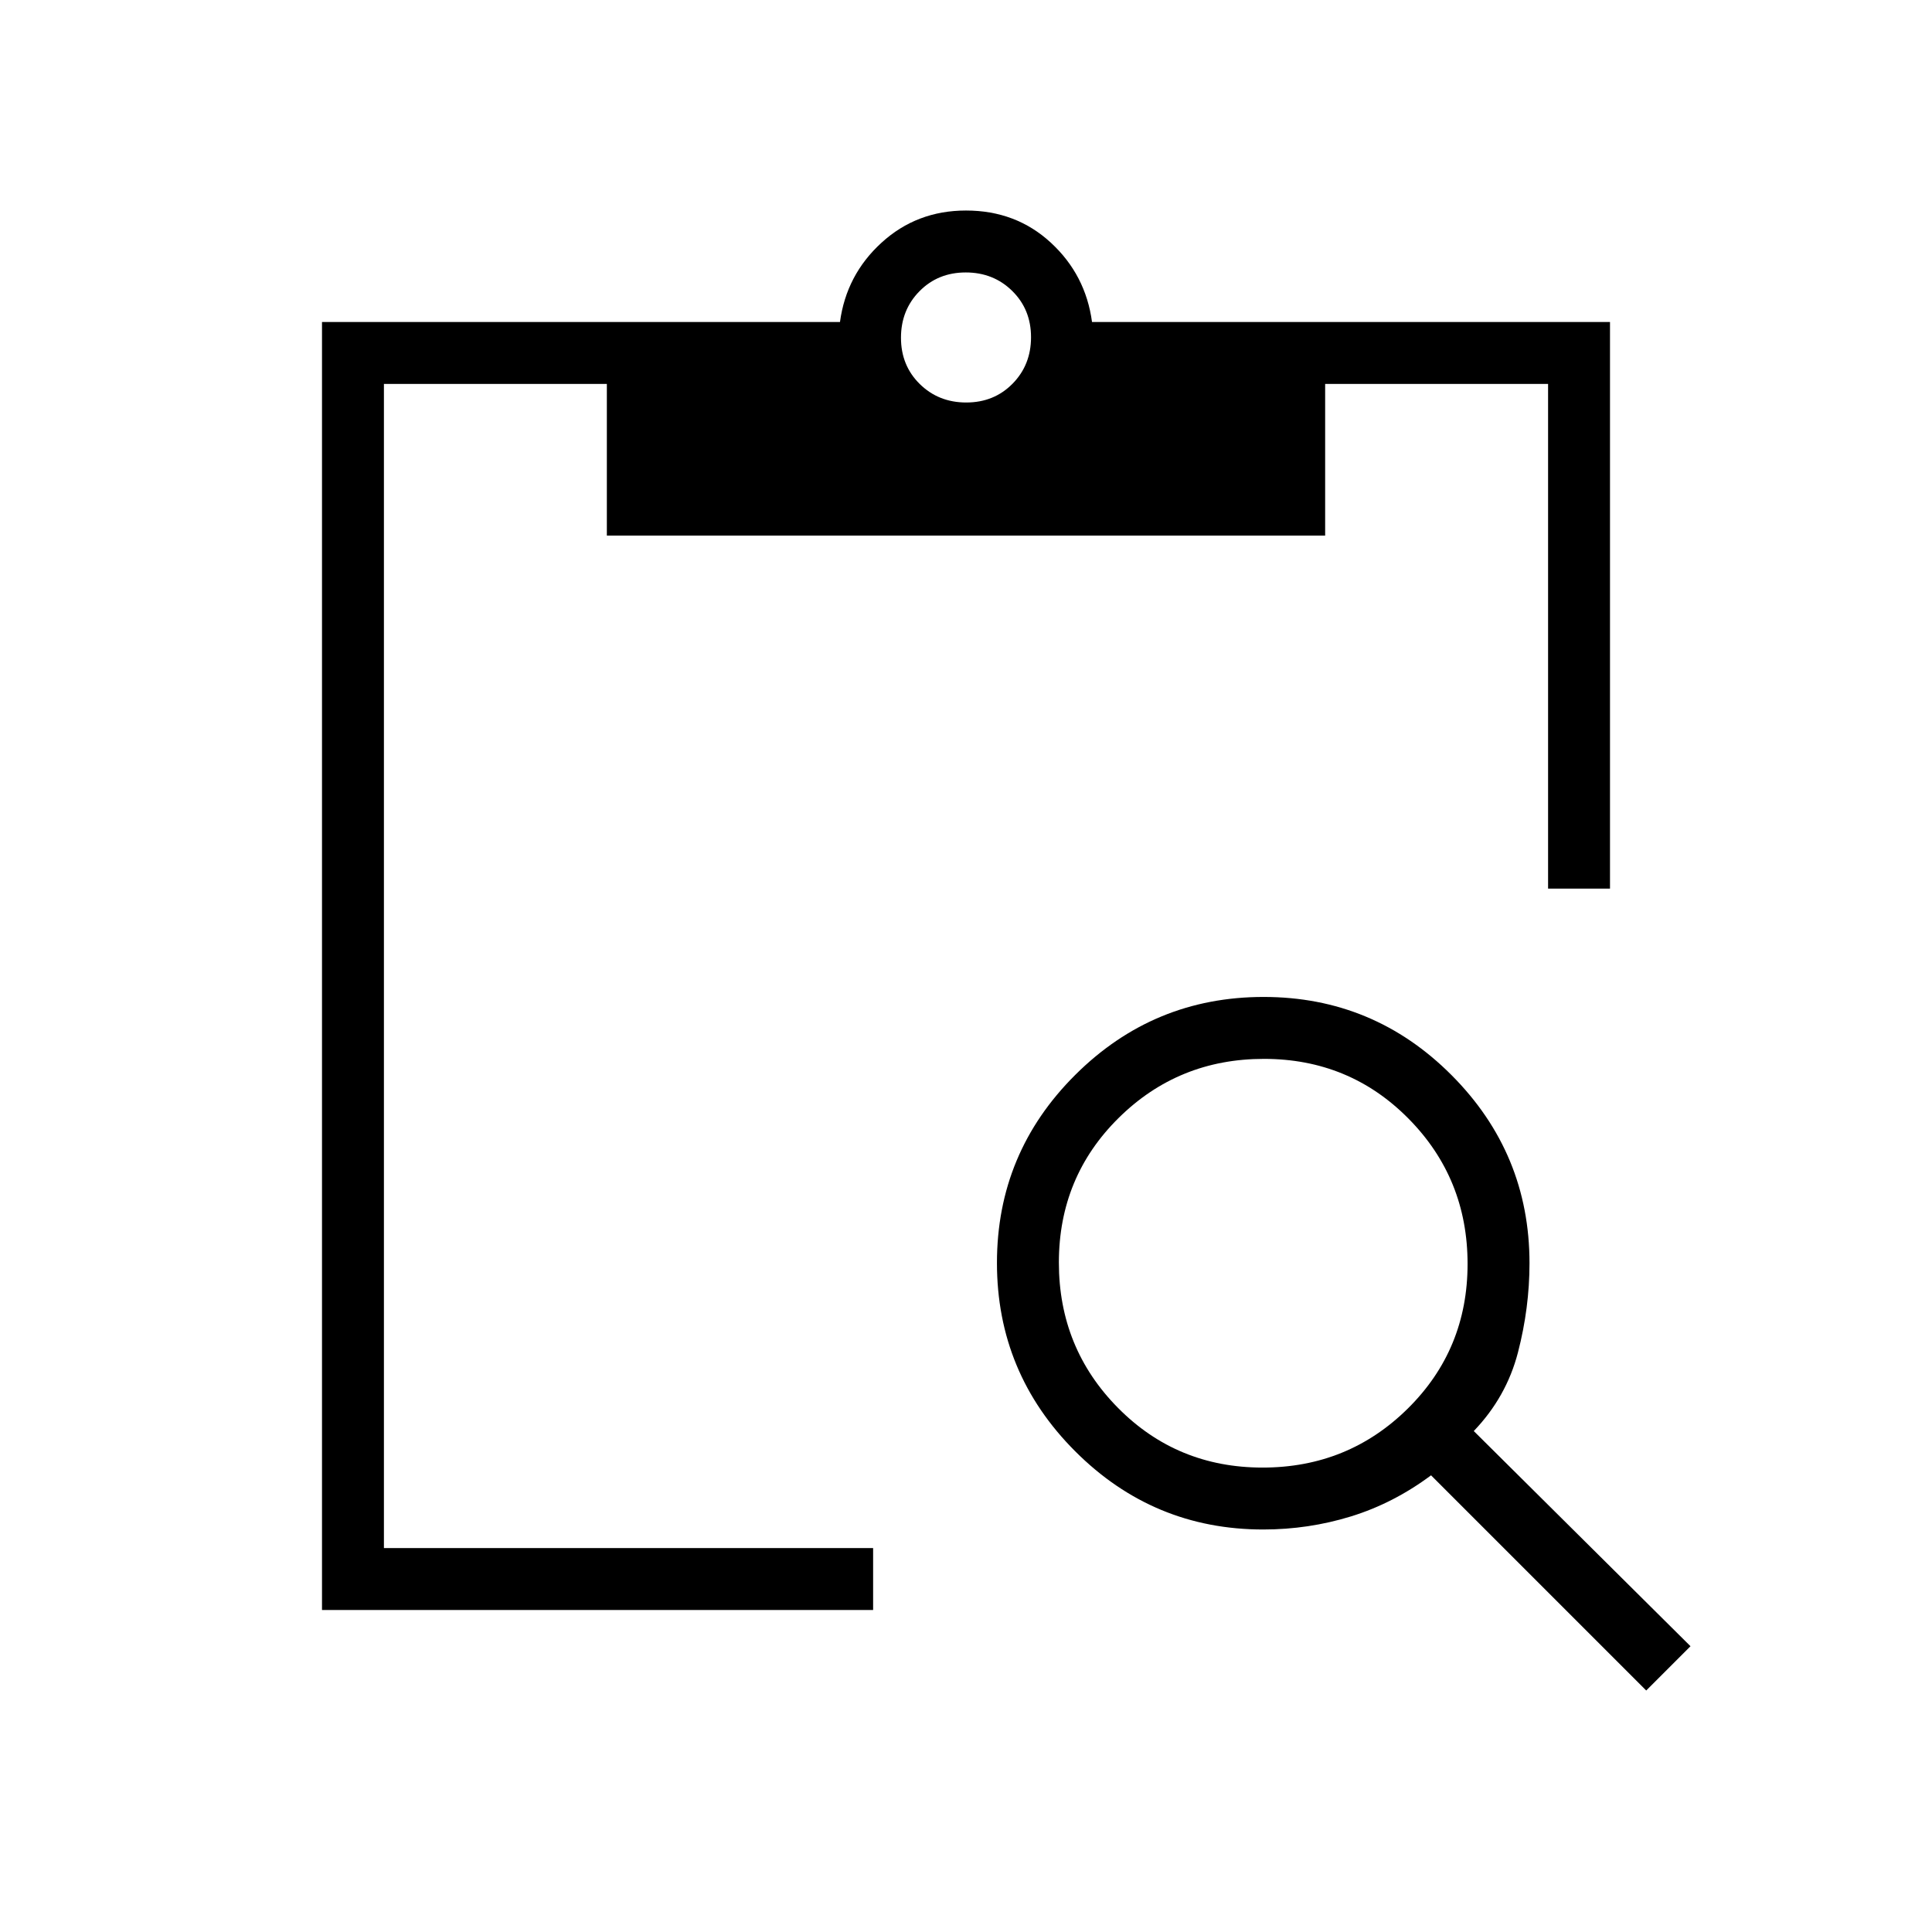 <svg xmlns="http://www.w3.org/2000/svg" width="48" height="48" viewBox="0 -960 960 960"><path d="M160-160v-640h257.38q3.16-23.46 20.66-39.42 17.5-15.97 41.96-15.97 24.84 0 42.15 15.97 17.31 15.96 20.47 39.42H800v281.54h-30.77v-250.77H658.46v75.38H301.54v-75.38H190.77v578.46h243.08V-160H160Zm320.13-600q13.79 0 22.99-9.33 9.19-9.32 9.19-23.11t-9.33-22.98q-9.33-9.2-23.11-9.2-13.79 0-22.99 9.33-9.19 9.33-9.19 23.12 0 13.79 9.33 22.98 9.33 9.19 23.11 9.19ZM818-120 711.08-226.92q-18.7 13.92-39.8 20.42-21.1 6.5-43.59 6.5-54.61 0-93.46-38.89-38.85-38.9-38.85-93.58t38.9-93.41q38.89-38.74 93.58-38.74 54.68 0 93.41 38.85T760-332.31q0 22.16-5.73 44.31-5.73 22.15-21.96 39.08L840-142l-22 22ZM627.35-230.77q42.5 0 72.19-29.34 29.69-29.35 29.69-71.85 0-42.5-29.34-72.19-29.35-29.7-71.85-29.7-42.5 0-72.19 29.35-29.7 29.35-29.7 71.85 0 42.5 29.35 72.19 29.35 29.69 71.85 29.69Z"/></svg>